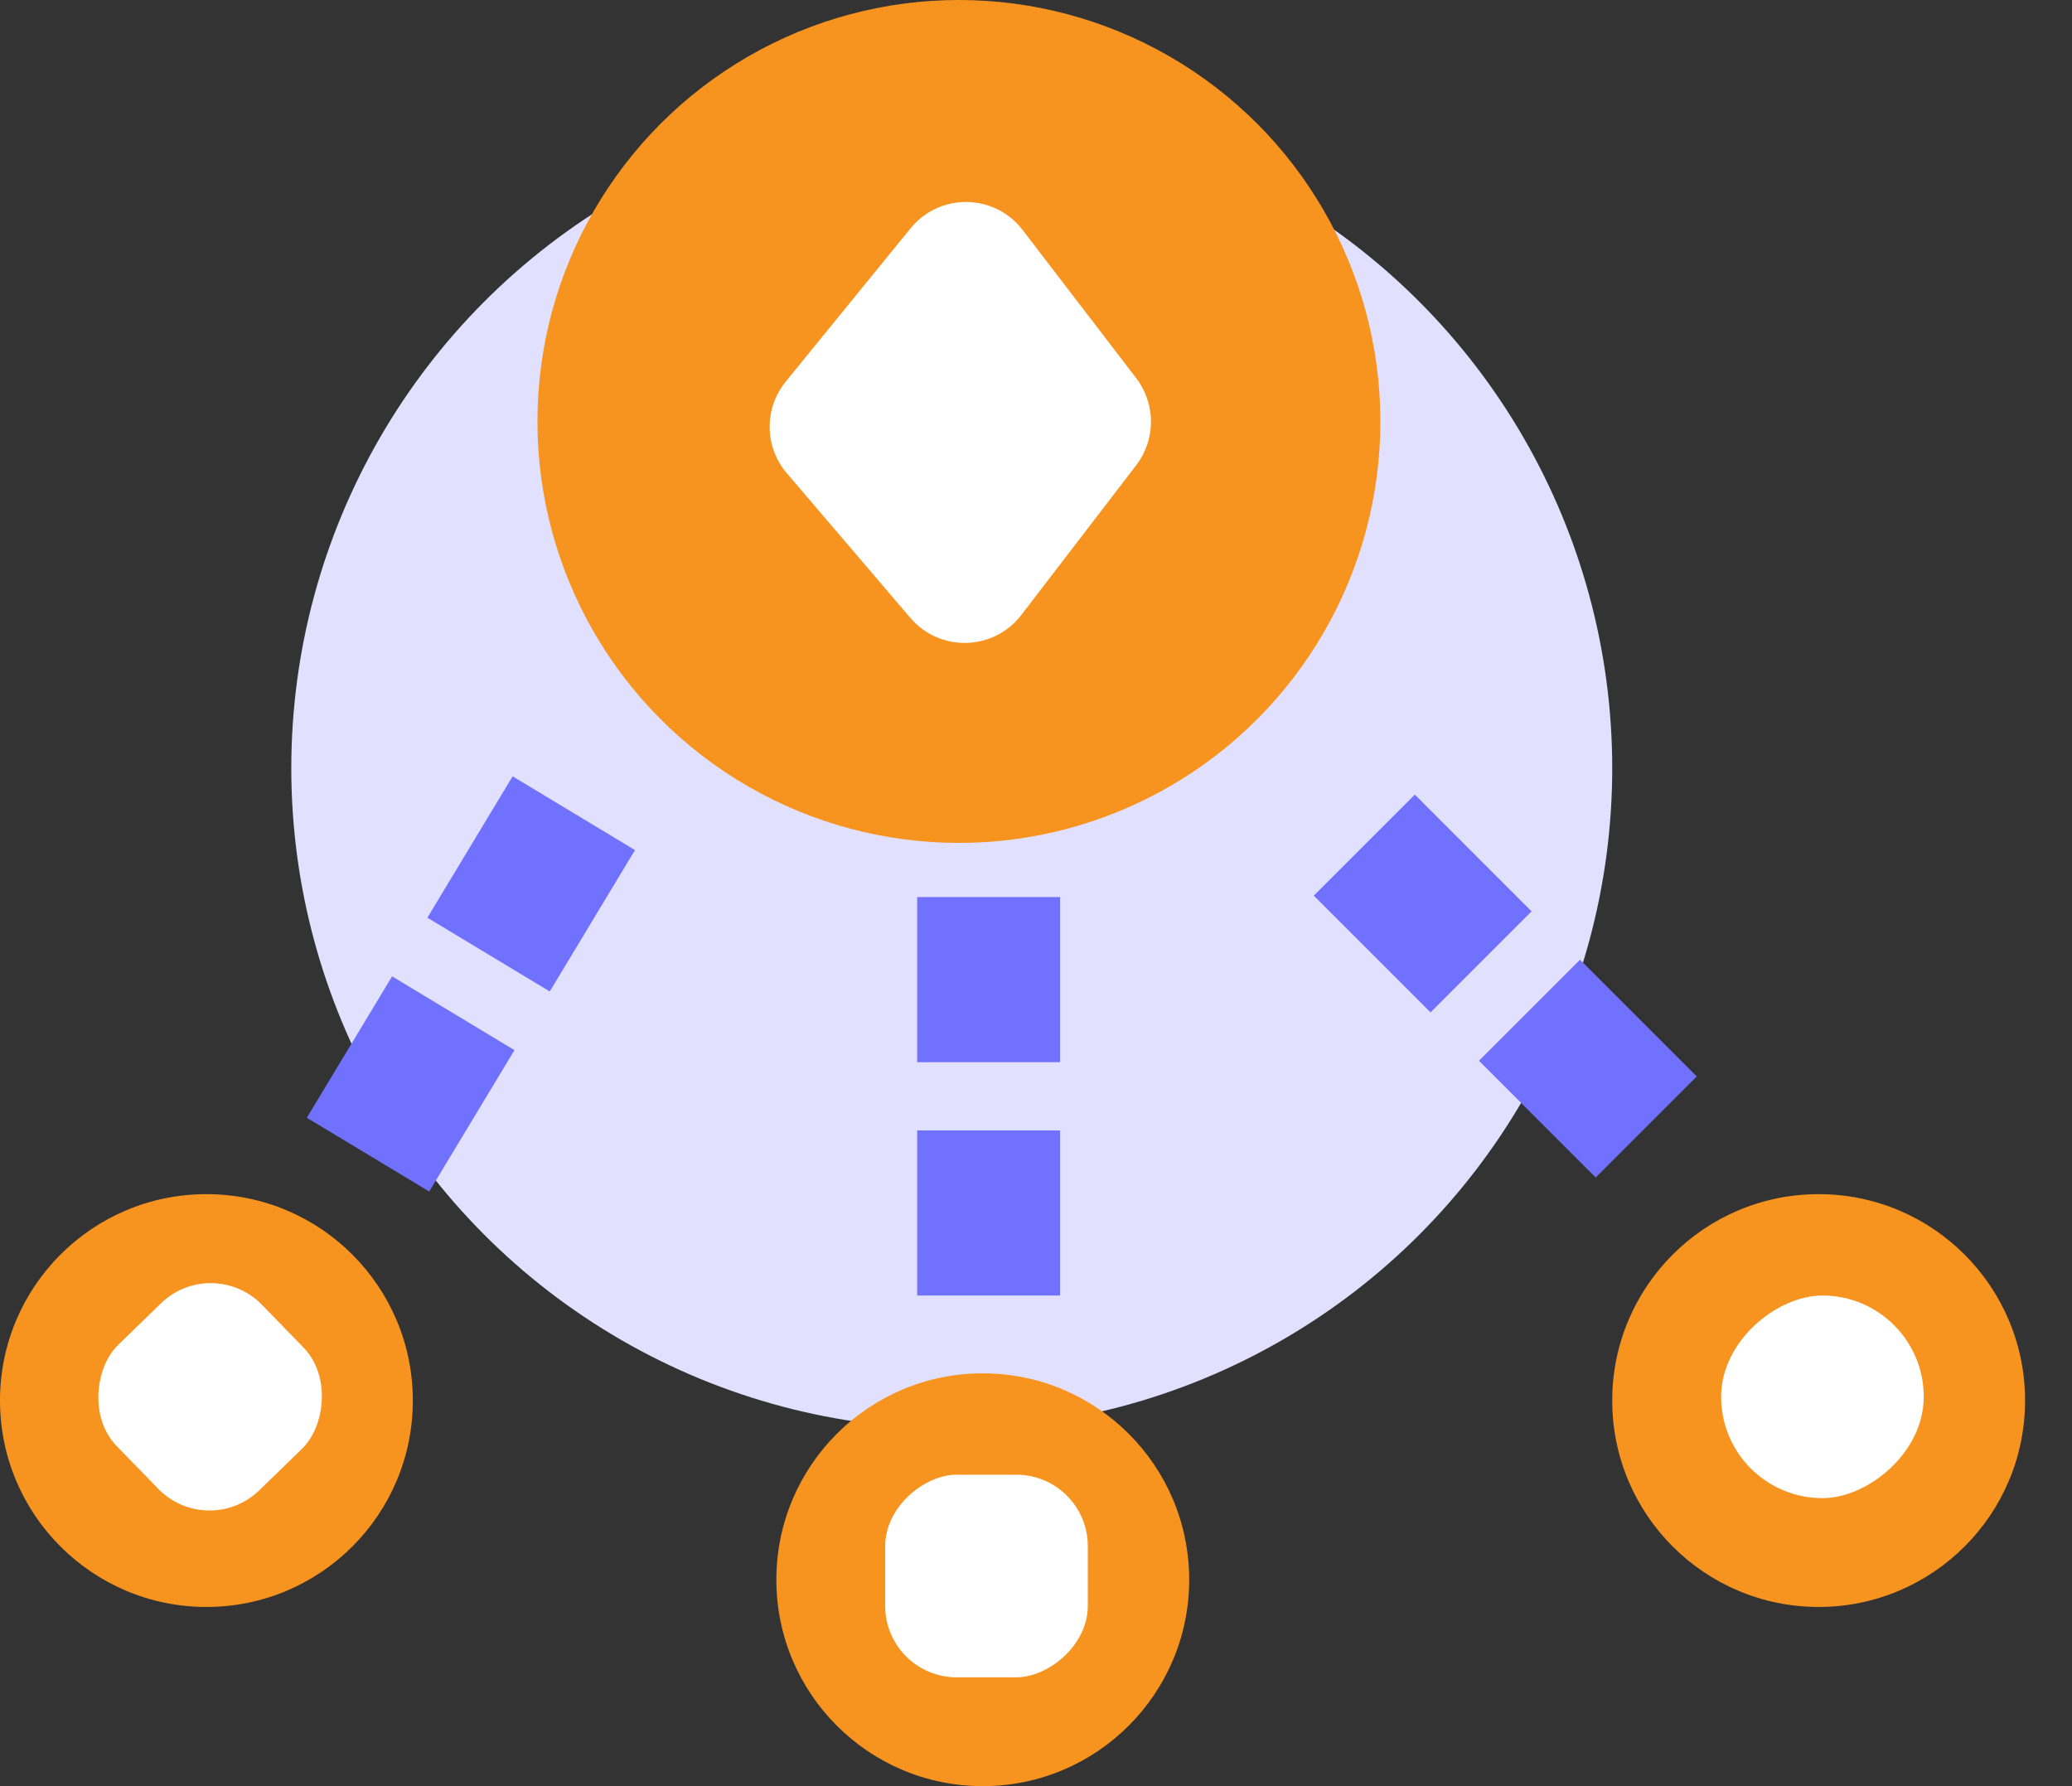 <svg width="29" height="25" viewBox="0 0 29 25" fill="none" xmlns="http://www.w3.org/2000/svg">
<rect x="0" y="0" width="29" height="25" fill="#333333" stroke="none"/>
<circle cx="13.321" cy="10.752" r="9.244" fill="#E1E1FF"/>
<line x1="19.095" y1="11.829" x2="20.729" y2="13.463" stroke="#7171FF" stroke-width="2"/>
<line x1="21.407" y1="14.14" x2="23.041" y2="15.774" stroke="#7171FF" stroke-width="2"/>
<line x1="8.031" y1="11.382" x2="6.838" y2="13.361" stroke="#7171FF" stroke-width="2"/>
<line x1="6.344" y1="14.182" x2="5.151" y2="16.161" stroke="#7171FF" stroke-width="2"/>
<line x1="13.837" y1="12.556" x2="13.837" y2="14.867" stroke="#7171FF" stroke-width="2"/>
<line x1="13.837" y1="15.822" x2="13.837" y2="18.133" stroke="#7171FF" stroke-width="2"/>
<circle cx="25.454" cy="19.603" r="2.889" fill="#F7941F"/>
<rect x="24.089" y="20.969" width="2.836" height="2.836" rx="1.418" transform="rotate(-90 24.089 20.969)" fill="white"/>
<circle cx="13.755" cy="22.111" r="2.889" fill="#F7941F"/>
<rect x="12.389" y="23.477" width="2.836" height="2.836" rx="1" transform="rotate(-90 12.389 23.477)" fill="white"/>
<circle cx="2.889" cy="19.603" r="2.889" fill="#F7941F"/>
<rect x="2.912" y="21.556" width="2.836" height="2.836" rx="1" transform="rotate(-134.179 2.912 21.556)" fill="white"/>
<circle cx="13.421" cy="5.899" r="5.899" fill="#F7941F"/>
<path d="M14.313 3.219C13.92 2.706 13.152 2.695 12.744 3.196L10.997 5.342C10.692 5.717 10.698 6.256 11.012 6.623L12.741 8.648C13.154 9.132 13.908 9.112 14.295 8.607L15.903 6.511C16.178 6.152 16.178 5.653 15.903 5.294L14.313 3.219Z" fill="white"/>
</svg>
